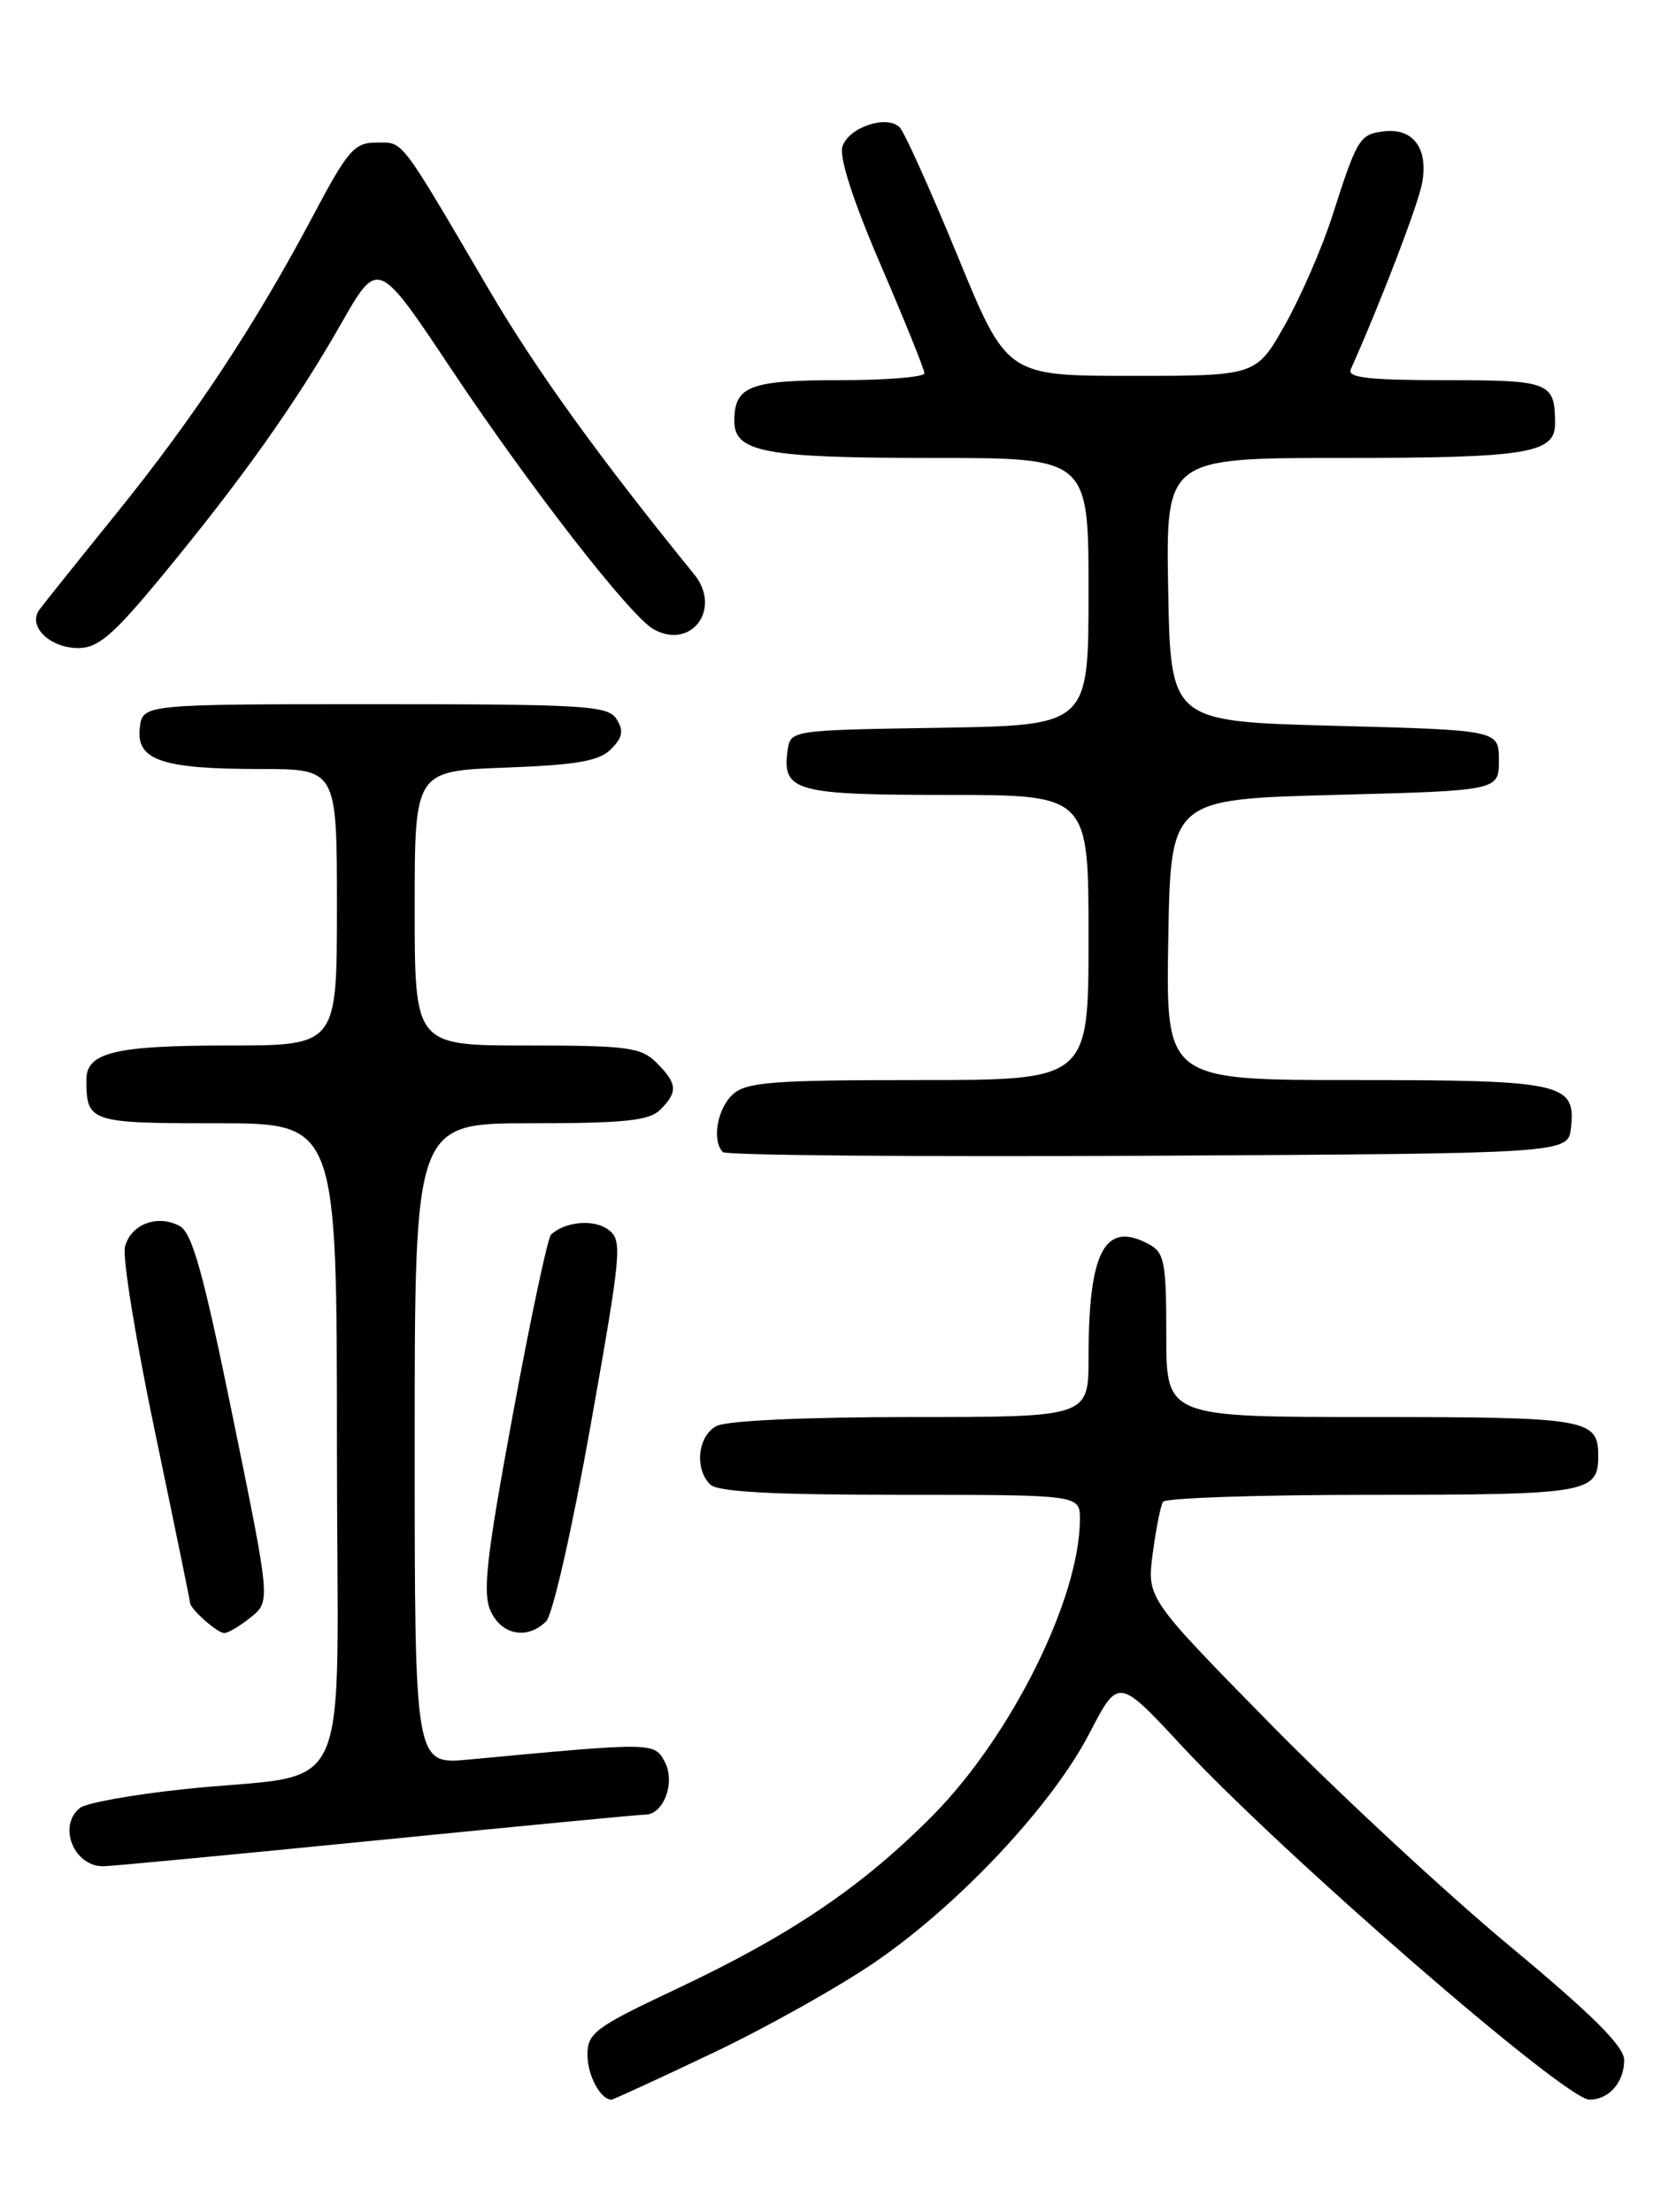 <?xml version="1.0" encoding="UTF-8" standalone="no"?>
<!DOCTYPE svg PUBLIC "-//W3C//DTD SVG 1.1//EN" "http://www.w3.org/Graphics/SVG/1.1/DTD/svg11.dtd" >
<svg xmlns="http://www.w3.org/2000/svg" xmlns:xlink="http://www.w3.org/1999/xlink" version="1.1" viewBox="0 0 194 256">
 <g >
 <path fill="currentColor"
d=" M 82.53 237.59 C 88.79 234.62 97.33 229.82 101.51 226.93 C 111.21 220.22 121.81 208.88 126.10 200.61 C 129.45 194.15 129.45 194.15 136.75 202.01 C 148.46 214.61 181.17 243.00 183.98 243.00 C 186.24 243.00 188.00 241.00 188.00 238.42 C 188.00 236.84 184.34 233.19 174.75 225.22 C 167.46 219.16 155.03 207.63 147.12 199.59 C 132.75 184.96 132.75 184.96 133.43 179.79 C 133.81 176.94 134.34 174.25 134.62 173.81 C 134.89 173.36 145.80 173.00 158.86 173.00 C 183.79 173.00 185.00 172.79 185.00 168.50 C 185.00 164.21 183.79 164.00 158.80 164.00 C 135.00 164.00 135.00 164.00 135.00 154.54 C 135.00 146.04 134.79 144.96 132.96 143.98 C 127.88 141.26 126.00 144.80 126.00 157.12 C 126.00 164.00 126.00 164.00 105.43 164.00 C 93.17 164.00 84.09 164.42 82.93 165.04 C 80.77 166.19 80.36 169.96 82.20 171.80 C 83.06 172.66 89.36 173.00 104.20 173.00 C 125.00 173.00 125.00 173.00 125.00 175.82 C 125.00 184.93 117.08 200.89 108.00 210.08 C 99.86 218.31 91.59 223.92 78.34 230.17 C 68.87 234.63 68.00 235.28 68.00 237.82 C 68.00 240.19 69.51 243.00 70.78 243.00 C 70.98 243.00 76.27 240.57 82.53 237.59 Z  M 43.50 213.00 C 60.00 211.36 74.05 210.01 74.71 210.01 C 76.84 209.99 78.21 206.25 76.94 203.89 C 75.73 201.63 75.65 201.63 54.25 203.64 C 48.00 204.23 48.00 204.23 48.00 167.12 C 48.00 130.00 48.00 130.00 61.43 130.00 C 72.30 130.00 75.16 129.70 76.43 128.43 C 78.49 126.37 78.41 125.41 76.00 123.00 C 74.21 121.21 72.67 121.00 61.00 121.00 C 48.00 121.00 48.00 121.00 48.00 105.11 C 48.00 89.23 48.00 89.23 58.49 88.84 C 66.77 88.53 69.35 88.08 70.72 86.71 C 72.07 85.36 72.22 84.57 71.37 83.23 C 70.38 81.66 67.80 81.50 43.39 81.50 C 16.50 81.50 16.50 81.50 16.18 84.25 C 15.75 87.98 18.73 89.00 30.07 89.00 C 39.00 89.00 39.00 89.00 39.00 105.00 C 39.00 121.00 39.00 121.00 26.43 121.00 C 13.32 121.00 10.00 121.80 10.00 124.95 C 10.00 129.88 10.36 130.00 25.11 130.00 C 39.00 130.00 39.00 130.00 39.00 167.41 C 39.00 210.18 41.40 204.89 21.00 207.10 C 15.22 207.72 9.94 208.68 9.25 209.24 C 6.66 211.32 8.54 216.01 11.95 215.99 C 12.80 215.99 27.00 214.64 43.50 213.00 Z  M 29.05 187.16 C 31.31 185.33 31.31 185.33 26.97 164.10 C 23.53 147.27 22.25 142.67 20.78 141.88 C 18.21 140.51 15.11 141.70 14.46 144.32 C 14.16 145.52 15.73 155.19 17.96 165.81 C 20.18 176.43 22.00 185.28 22.00 185.49 C 22.00 186.20 25.15 189.00 25.96 189.00 C 26.41 189.00 27.80 188.17 29.05 187.16 Z  M 63.22 187.64 C 63.98 186.88 66.26 176.82 68.37 164.93 C 71.97 144.66 72.07 143.52 70.38 142.29 C 68.73 141.08 65.44 141.37 63.79 142.87 C 63.40 143.23 61.41 152.60 59.36 163.71 C 56.29 180.30 55.84 184.35 56.79 186.45 C 58.07 189.25 61.05 189.80 63.22 187.64 Z  M 181.84 130.55 C 182.43 125.34 180.92 125.00 156.78 125.00 C 134.95 125.00 134.95 125.00 135.23 108.75 C 135.50 92.50 135.50 92.50 154.50 92.00 C 173.50 91.50 173.50 91.50 173.50 88.00 C 173.50 84.50 173.50 84.50 154.50 84.00 C 135.50 83.50 135.50 83.50 135.22 68.25 C 134.95 53.00 134.95 53.00 155.54 53.00 C 176.74 53.00 180.00 52.47 180.00 49.05 C 180.00 44.22 179.44 44.00 167.29 44.00 C 158.45 44.00 155.92 43.71 156.35 42.75 C 159.75 35.16 164.10 23.84 164.60 21.24 C 165.37 17.21 163.60 14.79 160.19 15.20 C 157.37 15.54 157.10 16.00 154.19 25.07 C 153.03 28.69 150.58 34.31 148.75 37.57 C 145.41 43.50 145.41 43.50 130.98 43.50 C 116.54 43.50 116.54 43.50 110.84 29.61 C 107.70 21.98 104.68 15.28 104.14 14.74 C 102.65 13.25 98.22 14.73 97.51 16.97 C 97.12 18.21 98.75 23.25 101.94 30.66 C 104.72 37.11 107.00 42.76 107.00 43.20 C 107.00 43.64 102.59 44.00 97.20 44.00 C 86.76 44.00 85.00 44.68 85.00 48.72 C 85.00 52.35 88.49 53.00 108.07 53.00 C 126.00 53.00 126.00 53.00 126.00 68.48 C 126.00 83.95 126.00 83.95 108.75 84.23 C 91.59 84.50 91.50 84.51 91.17 86.81 C 90.50 91.58 92.00 92.00 109.62 92.00 C 126.00 92.00 126.00 92.00 126.00 108.50 C 126.00 125.00 126.00 125.00 106.33 125.00 C 89.43 125.00 86.40 125.23 84.83 126.65 C 83.02 128.29 82.37 132.04 83.68 133.34 C 84.05 133.71 106.21 133.90 132.93 133.76 C 181.50 133.50 181.50 133.50 181.84 130.55 Z  M 18.91 66.47 C 28.09 55.33 34.28 46.60 39.51 37.42 C 43.75 29.98 43.75 29.98 52.25 42.74 C 61.35 56.39 72.95 71.31 75.64 72.82 C 80.02 75.27 83.59 70.46 80.36 66.48 C 69.34 52.92 62.06 42.83 56.63 33.58 C 46.13 15.68 46.76 16.50 43.59 16.50 C 41.01 16.50 40.27 17.36 36.22 25.00 C 29.55 37.58 22.48 48.29 13.50 59.39 C 9.10 64.83 5.08 69.86 4.56 70.56 C 3.16 72.46 5.74 75.00 9.06 75.00 C 11.38 75.00 13.12 73.50 18.91 66.47 Z "/>
</g>
</svg>